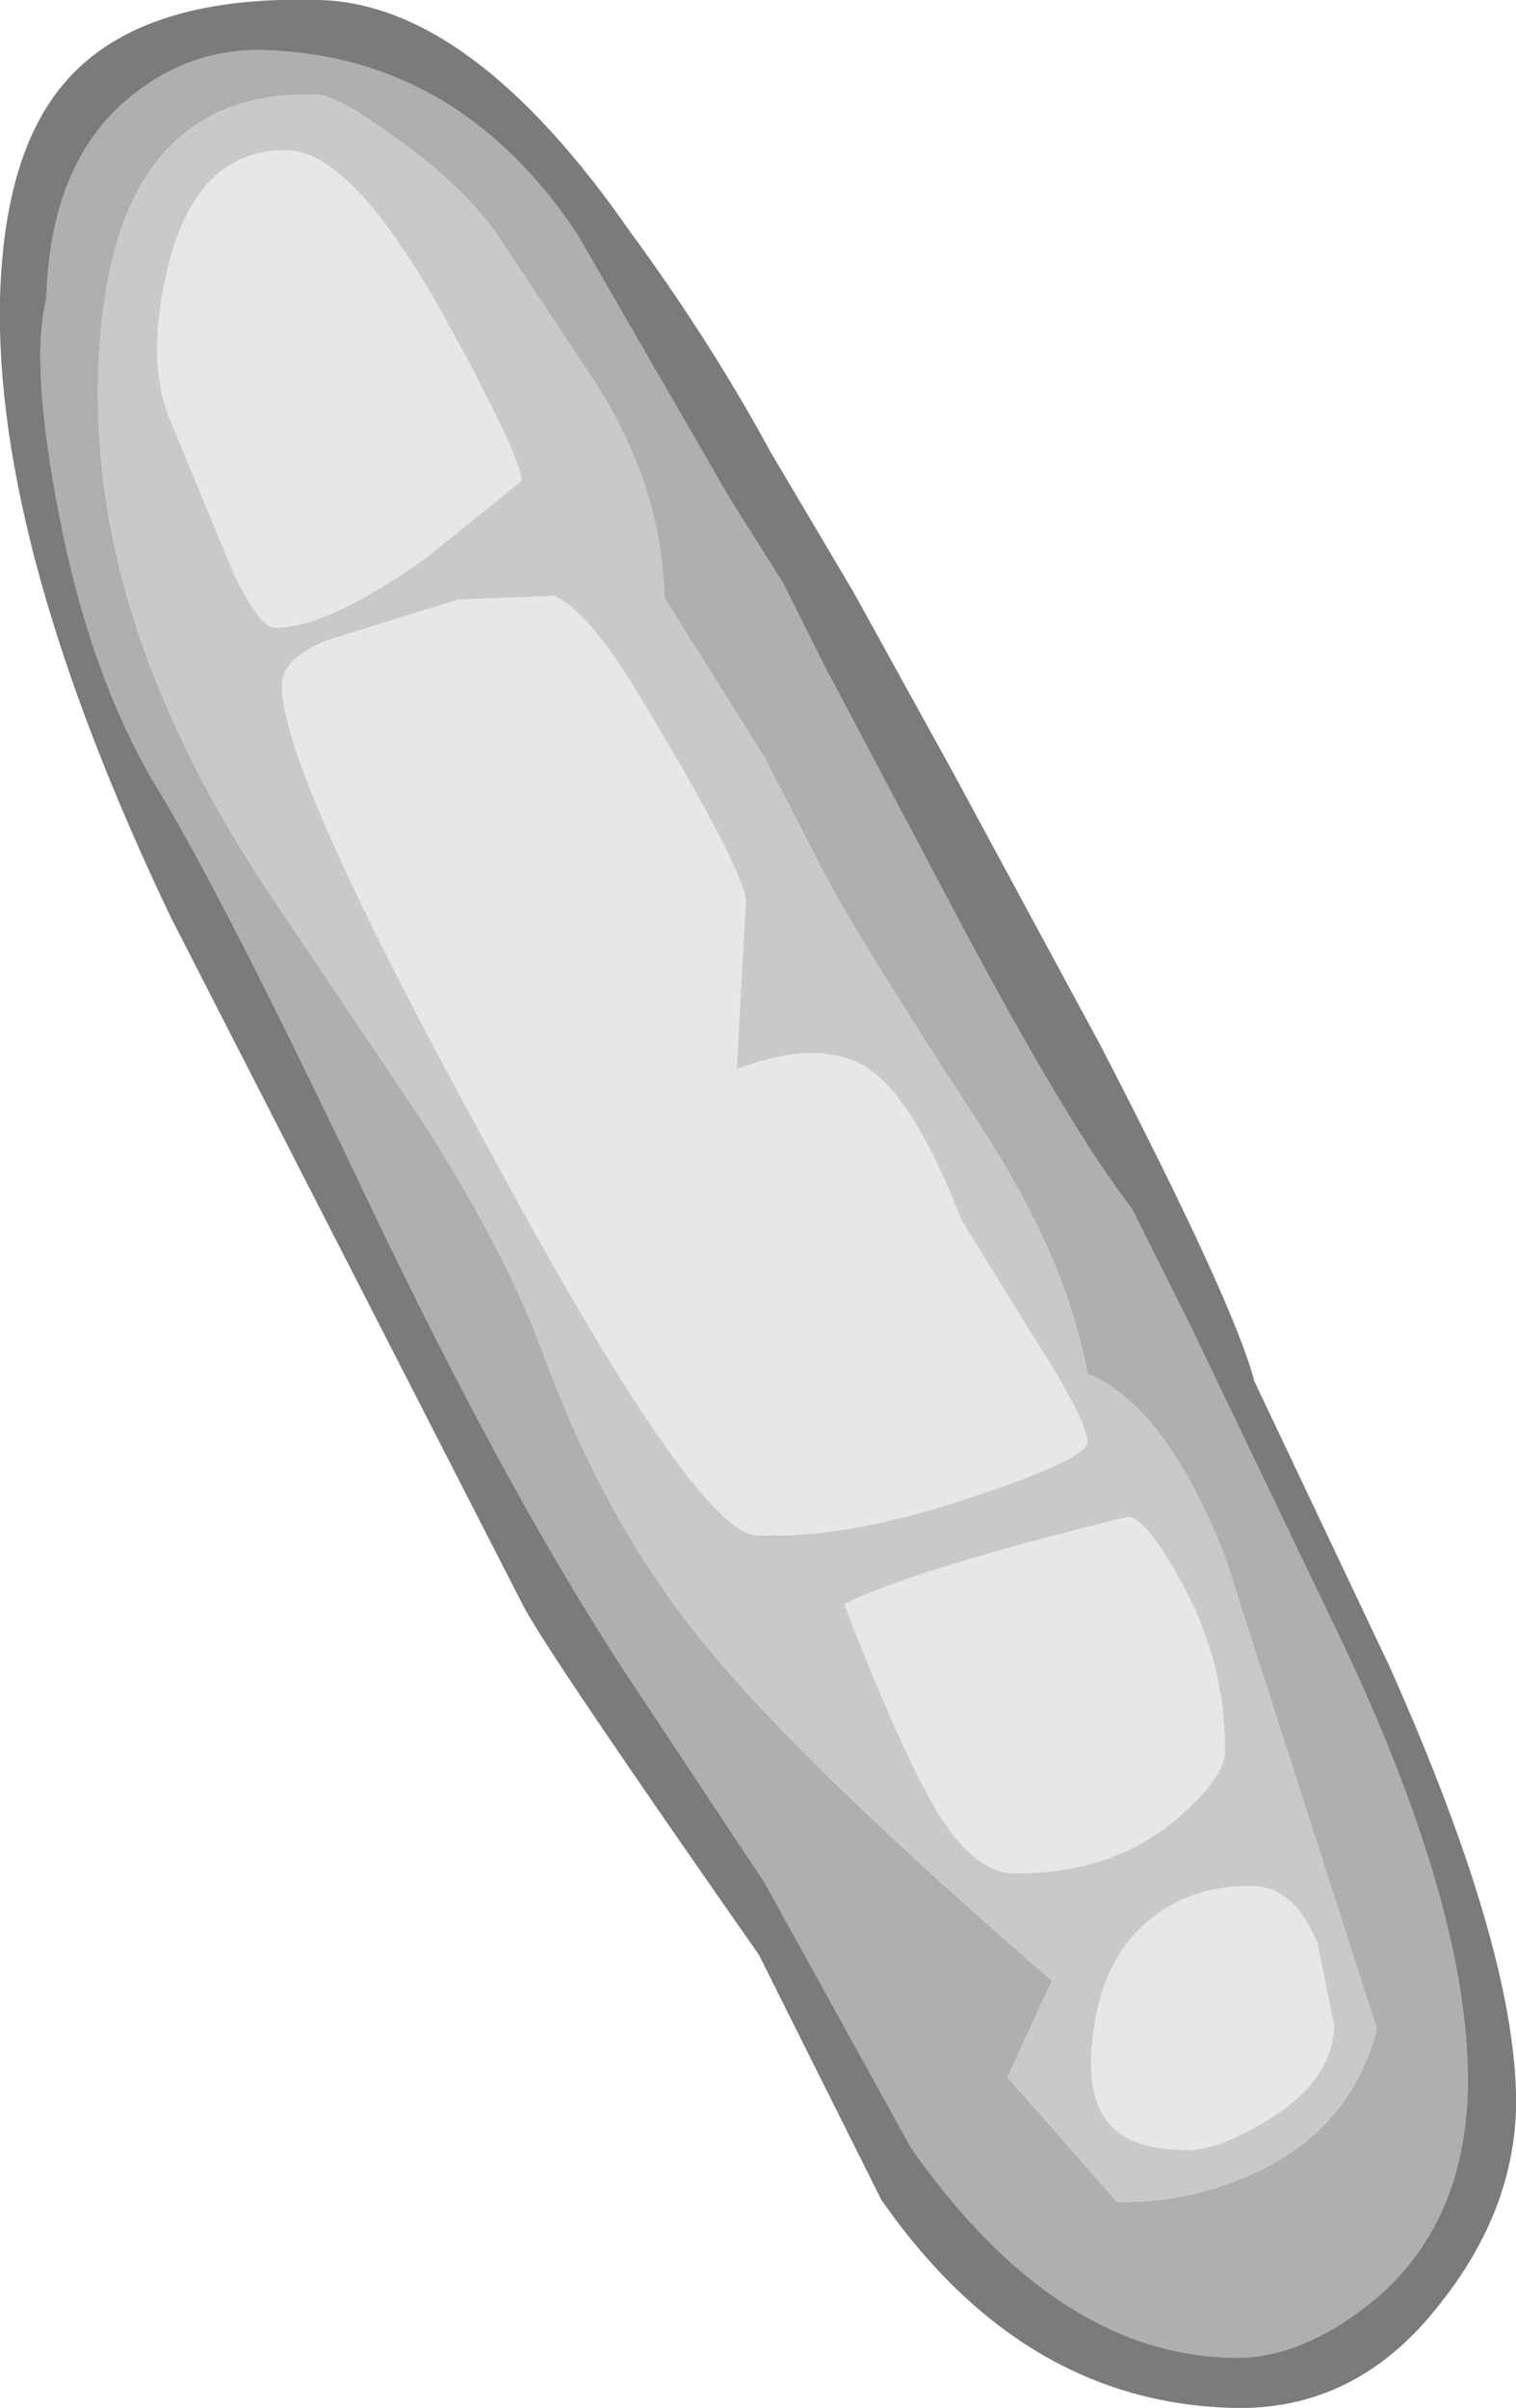 <?xml version="1.0" encoding="UTF-8" standalone="no"?>
<svg xmlns:ffdec="https://www.free-decompiler.com/flash" xmlns:xlink="http://www.w3.org/1999/xlink" ffdec:objectType="shape" height="64.85px" width="40.85px" xmlns="http://www.w3.org/2000/svg">
  <g transform="matrix(1.0, 0.0, 0.0, 1.0, 9.35, 10.9)">
    <path d="M1.35 -7.15 Q-0.25 -8.35 -0.85 -8.35 -6.5 -8.5 -6.7 -0.8 -6.9 5.95 -2.1 13.15 L1.9 19.1 Q4.15 22.55 5.25 25.45 6.95 30.15 9.7 33.45 12.25 36.6 19.0 42.45 L18.25 44.05 17.8 45.05 20.75 48.4 Q22.6 48.45 24.4 47.65 27.05 46.45 27.75 43.75 L23.65 31.0 Q22.05 26.95 19.95 26.1 19.4 23.0 17.05 19.4 13.7 14.25 12.9 12.7 L11.25 9.5 8.55 5.2 Q8.5 2.3 6.75 -0.5 L4.0 -4.65 Q3.0 -6.0 1.35 -7.15 M-5.7 -8.4 Q-4.15 -9.6 -2.25 -9.55 3.0 -9.4 6.2 -4.6 L10.3 2.5 11.75 4.8 12.85 7.0 16.5 13.9 Q19.45 19.45 21.15 21.65 L22.7 24.75 26.9 33.5 Q30.3 40.75 30.2 45.4 30.1 49.1 27.55 51.15 25.65 52.65 23.85 52.6 19.1 52.5 15.2 46.95 L11.25 39.8 7.8 34.6 Q4.45 29.6 0.5 21.3 -3.45 13.0 -5.25 10.1 -6.95 7.15 -7.75 3.0 -8.55 -1.1 -8.1 -2.85 -8.0 -6.65 -5.7 -8.4" fill="#afafaf" fill-rule="evenodd" stroke="none"/>
    <path d="M1.35 -7.15 Q3.0 -6.0 4.0 -4.65 L6.75 -0.5 Q8.5 2.3 8.55 5.2 L11.25 9.5 12.9 12.7 Q13.7 14.25 17.05 19.4 19.4 23.0 19.95 26.1 22.05 26.95 23.65 31.0 L27.75 43.75 Q27.05 46.45 24.4 47.65 22.6 48.45 20.75 48.4 L17.8 45.05 18.25 44.05 19.0 42.45 Q12.25 36.6 9.7 33.45 6.95 30.15 5.25 25.45 4.15 22.55 1.9 19.1 L-2.1 13.15 Q-6.9 5.95 -6.7 -0.8 -6.5 -8.5 -0.85 -8.35 -0.25 -8.35 1.35 -7.15 M-1.75 7.55 Q-1.8 9.8 3.8 20.0 9.4 30.4 11.05 30.45 13.5 30.55 16.9 29.4 19.9 28.4 19.95 27.95 19.95 27.35 18.4 24.95 L16.55 21.95 Q15.3 18.7 14.0 17.85 12.7 17.05 10.5 17.9 L10.75 13.3 Q10.5 12.15 7.7 7.55 6.5 5.6 5.6 5.15 L3.0 5.25 -0.55 6.35 Q-1.75 6.85 -1.75 7.55 M-1.6 -6.85 Q-4.0 -6.9 -4.8 -3.8 -5.45 -1.2 -4.75 0.45 L-3.05 4.55 Q-2.35 6.0 -1.95 6.0 -0.6 6.05 2.1 4.15 L4.7 2.05 Q4.7 1.4 2.6 -2.4 0.15 -6.8 -1.6 -6.85 M17.9 39.55 Q20.6 39.6 22.4 38.05 23.6 37.0 23.65 36.35 23.7 33.95 22.5 31.75 21.55 30.0 21.05 29.95 15.35 31.35 13.4 32.3 15.0 36.45 16.0 38.05 16.95 39.5 17.9 39.55 M20.05 44.6 Q20.05 45.6 20.4 46.1 20.95 47.0 22.6 47.0 23.4 47.05 24.8 46.2 26.55 45.15 26.6 43.65 L26.15 41.45 Q25.55 39.95 24.45 39.9 22.85 39.85 21.7 40.75 20.15 41.95 20.05 44.6" fill="#c9c9c9" fill-rule="evenodd" stroke="none"/>
    <path d="M-5.7 -8.4 Q-8.0 -6.65 -8.1 -2.85 -8.55 -1.1 -7.75 3.0 -6.95 7.15 -5.25 10.1 -3.45 13.0 0.5 21.3 4.45 29.6 7.8 34.6 L11.25 39.8 15.2 46.95 Q19.1 52.5 23.85 52.6 25.65 52.65 27.55 51.15 30.1 49.1 30.2 45.4 30.3 40.75 26.9 33.5 L22.7 24.75 21.15 21.65 Q19.45 19.45 16.5 13.9 L12.85 7.0 11.75 4.8 10.3 2.5 6.2 -4.6 Q3.0 -9.4 -2.25 -9.55 -4.15 -9.6 -5.7 -8.4 M-9.35 -2.85 Q-9.25 -6.6 -7.75 -8.5 -5.75 -11.05 -0.75 -10.9 3.35 -10.8 7.6 -4.7 9.8 -1.7 11.4 1.25 L13.65 5.05 16.3 9.85 20.3 17.25 Q23.9 24.2 24.45 26.3 L28.1 34.0 Q31.6 41.85 31.5 45.95 31.4 48.7 29.45 51.15 27.2 54.05 23.85 53.95 18.2 53.8 14.4 48.35 L11.1 41.75 Q5.4 33.6 4.75 32.35 L-4.75 13.8 Q-9.5 3.85 -9.35 -2.85" fill="#7b7b7b" fill-rule="evenodd" stroke="none"/>
    <path d="M-1.75 7.55 Q-1.75 6.85 -0.55 6.35 L3.0 5.25 5.6 5.15 Q6.5 5.6 7.7 7.55 10.5 12.15 10.75 13.3 L10.5 17.9 Q12.7 17.05 14.0 17.85 15.3 18.7 16.55 21.95 L18.4 24.95 Q19.95 27.35 19.95 27.95 19.9 28.4 16.9 29.4 13.5 30.55 11.05 30.45 9.4 30.4 3.8 20.0 -1.8 9.8 -1.75 7.55 M-1.6 -6.85 Q0.15 -6.8 2.6 -2.4 4.7 1.4 4.7 2.05 L2.1 4.15 Q-0.6 6.05 -1.95 6.0 -2.35 6.0 -3.05 4.55 L-4.75 0.45 Q-5.45 -1.2 -4.8 -3.8 -4.0 -6.9 -1.6 -6.85 M17.9 39.55 Q16.95 39.5 16.0 38.05 15.0 36.45 13.4 32.3 15.35 31.35 21.05 29.95 21.55 30.0 22.5 31.75 23.7 33.95 23.65 36.35 23.6 37.0 22.4 38.05 20.6 39.6 17.9 39.55 M20.05 44.6 Q20.15 41.95 21.7 40.75 22.85 39.85 24.45 39.9 25.55 39.95 26.15 41.45 L26.6 43.65 Q26.55 45.15 24.8 46.2 23.4 47.05 22.6 47.0 20.95 47.0 20.4 46.1 20.05 45.6 20.05 44.6" fill="#e7e7e7" fill-rule="evenodd" stroke="none"/>
  </g>
</svg>
